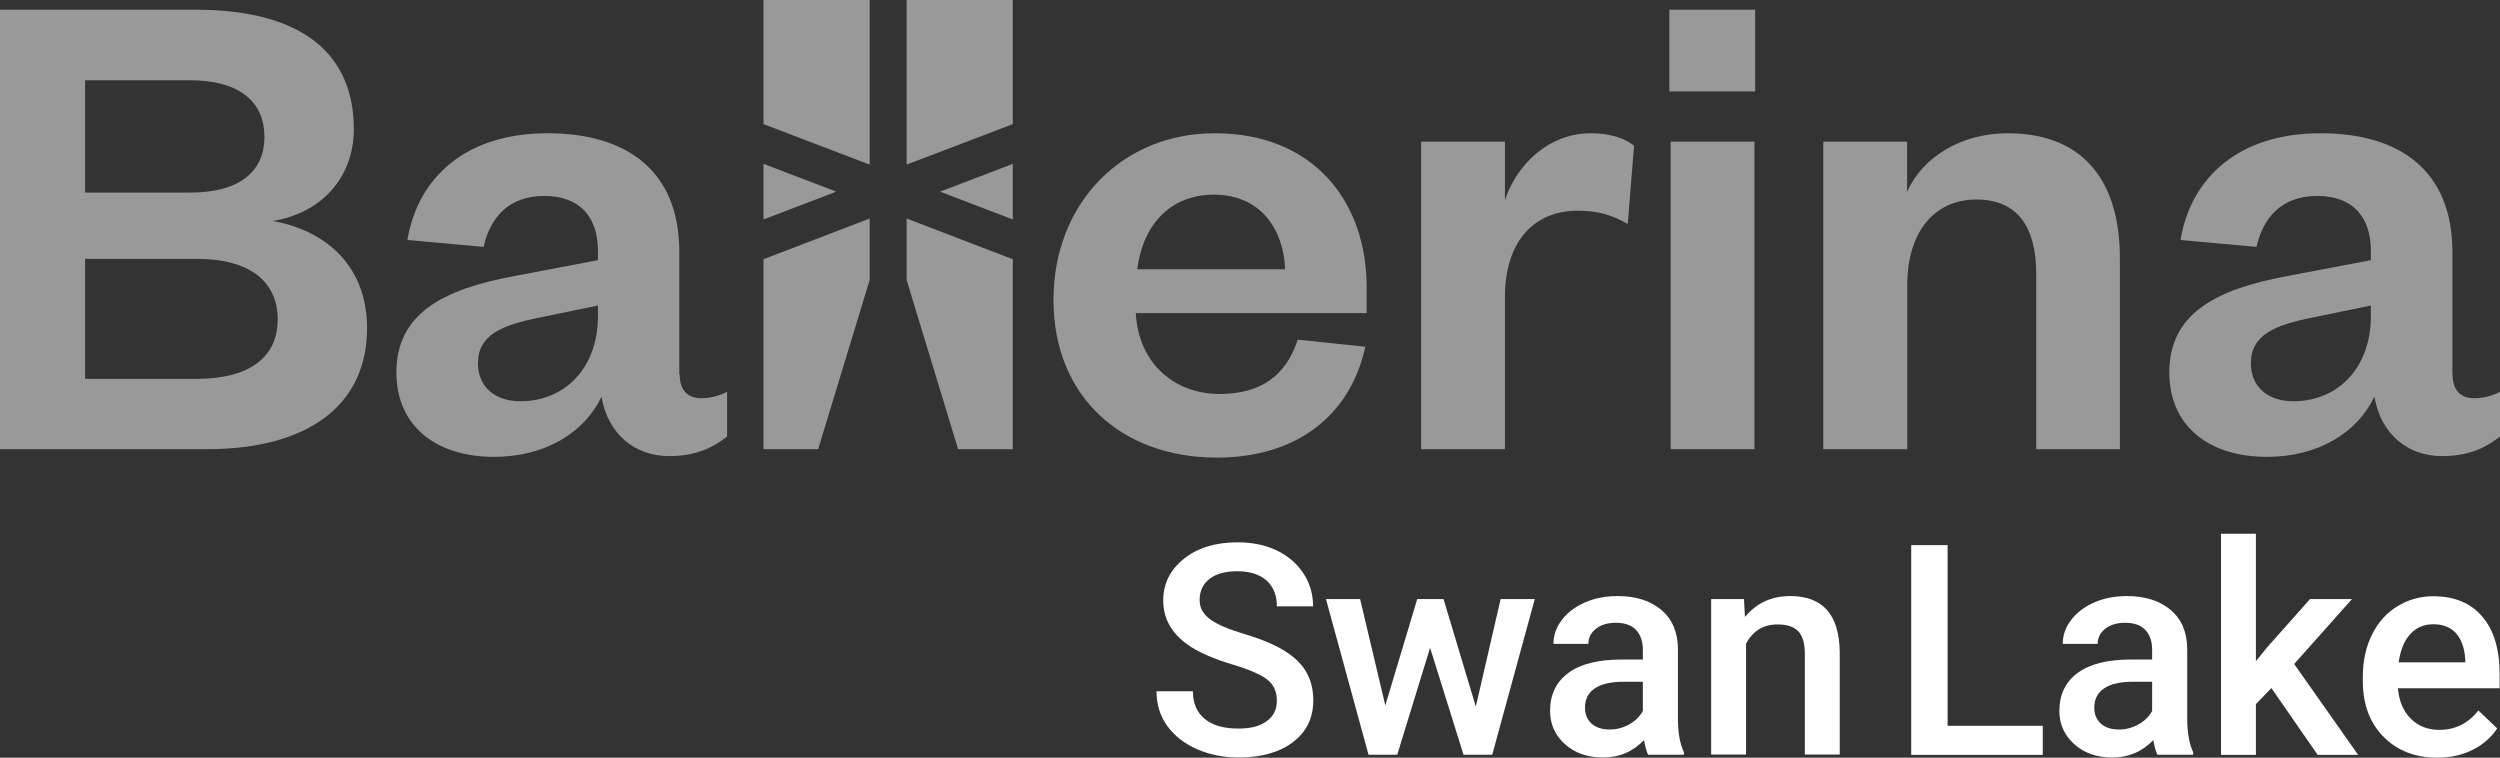 <?xml version="1.0" encoding="utf-8"?>
<!-- Generator: Adobe Illustrator 27.6.1, SVG Export Plug-In . SVG Version: 6.00 Build 0)  -->
<svg version="1.2" baseProfile="tiny" xmlns="http://www.w3.org/2000/svg" xmlns:xlink="http://www.w3.org/1999/xlink" x="0px"
	 y="0px" viewBox="0 0 133.96 40.6" overflow="visible" xml:space="preserve">
<rect x="0" y="0" width="133.96" height="40.6" fill="#333333" stroke="none"/>
<g id="Layer_2" display="none">
	<rect x="-85.68" y="-378.17" display="inline" fill="#1A1A1A" width="323.19" height="458.54"/>
</g>
<g id="Layer_1">
	<g>
		<g>
			<g>
				<g>
					<path fill="#999999" d="M11.06,24.07H0V0.52h10.47c5.94,0,8.49,2.54,8.49,6.39c0,2.65-1.79,4.52-4.34,4.93
						c2.84,0.52,5.05,2.39,5.05,5.76C19.66,21.68,16.56,24.07,11.06,24.07z M4.56,10.32h5.61c2.8,0,4-1.23,4-2.99
						c0-1.76-1.2-3.03-4-3.03H4.56V10.32z M4.56,13.87v6.43h5.98c2.92,0,4.34-1.23,4.34-3.18c0-1.98-1.42-3.25-4.34-3.25H4.56z"/>
					<path fill="#999999" d="M36.42,20.07c0,0.86,0.45,1.27,1.16,1.27c0.45,0,0.9-0.11,1.38-0.34v2.39
						c-0.71,0.56-1.61,1.05-3.1,1.05c-1.87,0-3.29-1.2-3.63-3.18c-0.93,1.94-3.03,3.22-5.76,3.22c-3.14,0-5.23-1.68-5.23-4.52
						c0-3.14,2.47-4.45,6.28-5.16l4.52-0.86v-0.49c0-1.83-0.97-2.95-2.88-2.95c-1.87,0-2.88,1.12-3.25,2.73l-4.08-0.37
						c0.56-3.36,3.14-5.72,7.51-5.72c4.26,0,7.06,2.02,7.06,6.36V20.07z M32.04,16.37l-3.1,0.64c-2.06,0.41-3.33,0.93-3.33,2.47
						c0,1.16,0.82,2.02,2.28,2.02c2.36,0,4.15-1.76,4.15-4.56V16.37z"/>
					<path fill="#999999" d="M73.16,18.58c-0.82,3.74-3.74,5.94-7.96,5.94c-5.08,0-8.75-3.25-8.75-8.45c0-5.2,3.7-8.93,8.63-8.93
						c5.38,0,8.15,3.74,8.15,8.22v1.42H60.86c0.15,2.69,2.06,4.33,4.49,4.33c2.21,0,3.55-0.97,4.19-2.91L73.16,18.58z M68.86,14.43
						c-0.07-2.13-1.31-4-3.81-4c-2.47,0-3.85,1.79-4.11,4H68.86z"/>
					<path fill="#999999" d="M87.22,12c-0.86-0.49-1.61-0.71-2.69-0.71c-2.32,0-3.89,1.64-3.89,4.63v8.15h-4.49V7.59h4.49v3.14
						c0.6-1.87,2.32-3.59,4.6-3.59c1.01,0,1.83,0.26,2.32,0.67L87.22,12z"/>
					<path fill="#999999" d="M89.45,0.52h4.6V4.9h-4.6V0.52z M94.01,7.59v16.48h-4.49V7.59H94.01z"/>
					<path fill="#999999" d="M102.19,24.07H97.7V7.59h4.49v2.69c0.82-1.87,2.92-3.14,5.38-3.14c4.41,0,6.02,2.99,6.02,6.65v10.28
						h-4.48v-9.38c0-2.54-1.01-4-3.21-4c-2.28,0-3.7,1.79-3.7,4.56V24.07z"/>
					<path fill="#999999" d="M131.42,20.07c0,0.86,0.45,1.27,1.16,1.27c0.45,0,0.9-0.11,1.38-0.34v2.39
						c-0.71,0.56-1.61,1.05-3.1,1.05c-1.87,0-3.29-1.2-3.63-3.18c-0.93,1.94-3.03,3.22-5.76,3.22c-3.14,0-5.23-1.68-5.23-4.52
						c0-3.14,2.47-4.45,6.28-5.16l4.52-0.86v-0.49c0-1.83-0.97-2.95-2.88-2.95c-1.87,0-2.88,1.12-3.25,2.73l-4.07-0.37
						c0.56-3.36,3.14-5.72,7.51-5.72c4.26,0,7.06,2.02,7.06,6.36V20.07z M127.04,16.37l-3.1,0.64c-2.06,0.41-3.33,0.93-3.33,2.47
						c0,1.16,0.82,2.02,2.28,2.02c2.36,0,4.15-1.76,4.15-4.56V16.37z"/>
				</g>
				<g>
					<polygon fill="#999999" points="40.91,6.65 40.91,-0.15 46.6,-0.15 46.6,8.82 					"/>
					<polygon fill="#999999" points="40.91,8.78 44.81,10.27 40.91,11.76 					"/>
					<polygon fill="#999999" points="46.6,11.71 46.6,15 43.84,24.07 40.91,24.07 40.91,13.89 					"/>
				</g>
				<g>
					<polygon fill="#999999" points="54.27,6.65 54.27,-0.15 48.58,-0.15 48.58,8.82 					"/>
					<polygon fill="#999999" points="54.27,8.78 50.37,10.27 54.27,11.76 					"/>
					<polygon fill="#999999" points="48.58,11.71 48.58,15 51.34,24.07 54.27,24.07 54.27,13.89 					"/>
				</g>
			</g>
		</g>
	</g>
	<g>
		<g>
			<path fill="#FFFFFF" d="M68.42,37.55c0-0.49-0.17-0.87-0.52-1.14c-0.35-0.27-0.97-0.54-1.88-0.81c-0.9-0.27-1.62-0.58-2.16-0.91
				c-1.02-0.64-1.53-1.48-1.53-2.51c0-0.9,0.37-1.65,1.11-2.24c0.74-0.59,1.7-0.88,2.87-0.88c0.78,0,1.48,0.14,2.09,0.43
				c0.61,0.29,1.09,0.7,1.44,1.23c0.35,0.53,0.52,1.12,0.52,1.77h-1.94c0-0.59-0.18-1.04-0.55-1.38c-0.37-0.33-0.89-0.5-1.58-0.5
				c-0.64,0-1.13,0.14-1.48,0.41c-0.35,0.27-0.53,0.65-0.53,1.14c0,0.41,0.19,0.75,0.57,1.03c0.38,0.28,1.01,0.54,1.88,0.8
				c0.87,0.26,1.58,0.56,2.11,0.89c0.53,0.33,0.92,0.71,1.16,1.14c0.25,0.43,0.37,0.93,0.37,1.51c0,0.94-0.36,1.68-1.08,2.23
				c-0.72,0.55-1.69,0.83-2.92,0.83c-0.81,0-1.56-0.15-2.24-0.45c-0.68-0.3-1.21-0.72-1.59-1.25c-0.38-0.53-0.57-1.15-0.57-1.85
				h1.95c0,0.64,0.21,1.13,0.63,1.48c0.42,0.35,1.03,0.52,1.81,0.52c0.68,0,1.19-0.14,1.53-0.41C68.25,38.37,68.42,38,68.42,37.55z"
				/>
			<path fill="#FFFFFF" d="M79.08,37.86l1.33-5.76h1.83l-2.28,8.34h-1.54l-1.79-5.73l-1.76,5.73h-1.54l-2.28-8.34h1.83l1.35,5.7
				l1.71-5.7h1.41L79.08,37.86z"/>
			<path fill="#FFFFFF" d="M88.31,40.44c-0.08-0.16-0.15-0.42-0.22-0.78c-0.6,0.62-1.33,0.93-2.19,0.93c-0.84,0-1.52-0.24-2.05-0.72
				c-0.53-0.48-0.79-1.07-0.79-1.77c0-0.89,0.33-1.57,0.99-2.05c0.66-0.48,1.61-0.71,2.83-0.71h1.15V34.8
				c0-0.43-0.12-0.78-0.36-1.04c-0.24-0.26-0.61-0.39-1.1-0.39c-0.43,0-0.78,0.11-1.05,0.32c-0.27,0.21-0.41,0.48-0.41,0.81h-1.87
				c0-0.46,0.15-0.89,0.45-1.28c0.3-0.4,0.72-0.71,1.24-0.94c0.52-0.23,1.1-0.34,1.75-0.34c0.98,0,1.76,0.25,2.34,0.74
				c0.58,0.49,0.88,1.18,0.89,2.07v3.76c0,0.75,0.11,1.35,0.32,1.8v0.13H88.31z M86.25,39.09c0.37,0,0.72-0.09,1.04-0.27
				c0.33-0.18,0.57-0.42,0.74-0.72v-1.57h-1.01c-0.69,0-1.22,0.12-1.57,0.36c-0.35,0.24-0.52,0.58-0.52,1.03
				c0,0.36,0.12,0.65,0.36,0.86C85.53,38.99,85.85,39.09,86.25,39.09z"/>
			<path fill="#FFFFFF" d="M93.45,32.1l0.05,0.96c0.62-0.75,1.43-1.12,2.43-1.12c1.74,0,2.62,0.99,2.65,2.98v5.51h-1.87v-5.41
				c0-0.53-0.11-0.92-0.34-1.18c-0.23-0.25-0.6-0.38-1.12-0.38c-0.76,0-1.32,0.34-1.69,1.03v5.94h-1.87V32.1H93.45z"/>
		</g>
		<g>
			<path fill="#FFFFFF" d="M104.36,38.89h5.1v1.56h-7.05V29.21h1.95V38.89z"/>
			<path fill="#FFFFFF" d="M115.6,40.44c-0.08-0.16-0.15-0.42-0.22-0.78c-0.6,0.62-1.33,0.93-2.19,0.93c-0.84,0-1.52-0.24-2.05-0.72
				c-0.53-0.48-0.79-1.07-0.79-1.77c0-0.89,0.33-1.57,0.99-2.05c0.66-0.48,1.61-0.71,2.83-0.71h1.15V34.8
				c0-0.43-0.12-0.78-0.36-1.04c-0.24-0.26-0.61-0.39-1.1-0.39c-0.43,0-0.78,0.11-1.05,0.32c-0.27,0.21-0.41,0.48-0.41,0.81h-1.87
				c0-0.46,0.15-0.89,0.45-1.28c0.3-0.4,0.72-0.71,1.24-0.94c0.52-0.23,1.1-0.34,1.75-0.34c0.98,0,1.76,0.25,2.34,0.74
				c0.58,0.49,0.88,1.18,0.89,2.07v3.76c0,0.75,0.11,1.35,0.32,1.8v0.13H115.6z M113.54,39.09c0.37,0,0.72-0.09,1.04-0.27
				c0.33-0.18,0.57-0.42,0.74-0.72v-1.57h-1.01c-0.69,0-1.22,0.12-1.57,0.36c-0.35,0.24-0.52,0.58-0.52,1.03
				c0,0.36,0.12,0.65,0.36,0.86C112.82,38.99,113.14,39.09,113.54,39.09z"/>
			<path fill="#FFFFFF" d="M121.71,36.87l-0.83,0.86v2.72h-1.87V28.6h1.87v6.83l0.59-0.73l2.31-2.6h2.25l-3.1,3.48l3.43,4.87h-2.17
				L121.71,36.87z"/>
			<path fill="#FFFFFF" d="M130.61,40.6c-1.19,0-2.15-0.37-2.89-1.12c-0.74-0.75-1.11-1.74-1.11-2.99v-0.23
				c0-0.83,0.16-1.58,0.48-2.23c0.32-0.66,0.77-1.17,1.35-1.53s1.23-0.55,1.94-0.55c1.14,0,2.01,0.36,2.63,1.09
				c0.62,0.72,0.93,1.75,0.93,3.08v0.76h-5.45c0.06,0.69,0.29,1.23,0.69,1.63c0.4,0.4,0.91,0.6,1.52,0.6c0.86,0,1.56-0.35,2.1-1.04
				l1.01,0.96c-0.33,0.5-0.78,0.89-1.34,1.16C131.93,40.46,131.3,40.6,130.61,40.6z M130.39,33.45c-0.51,0-0.93,0.18-1.25,0.54
				c-0.32,0.36-0.52,0.86-0.61,1.5h3.57v-0.14c-0.04-0.63-0.21-1.1-0.5-1.42C131.31,33.61,130.91,33.45,130.39,33.45z"/>
		</g>
	</g>
</g>
</svg>
